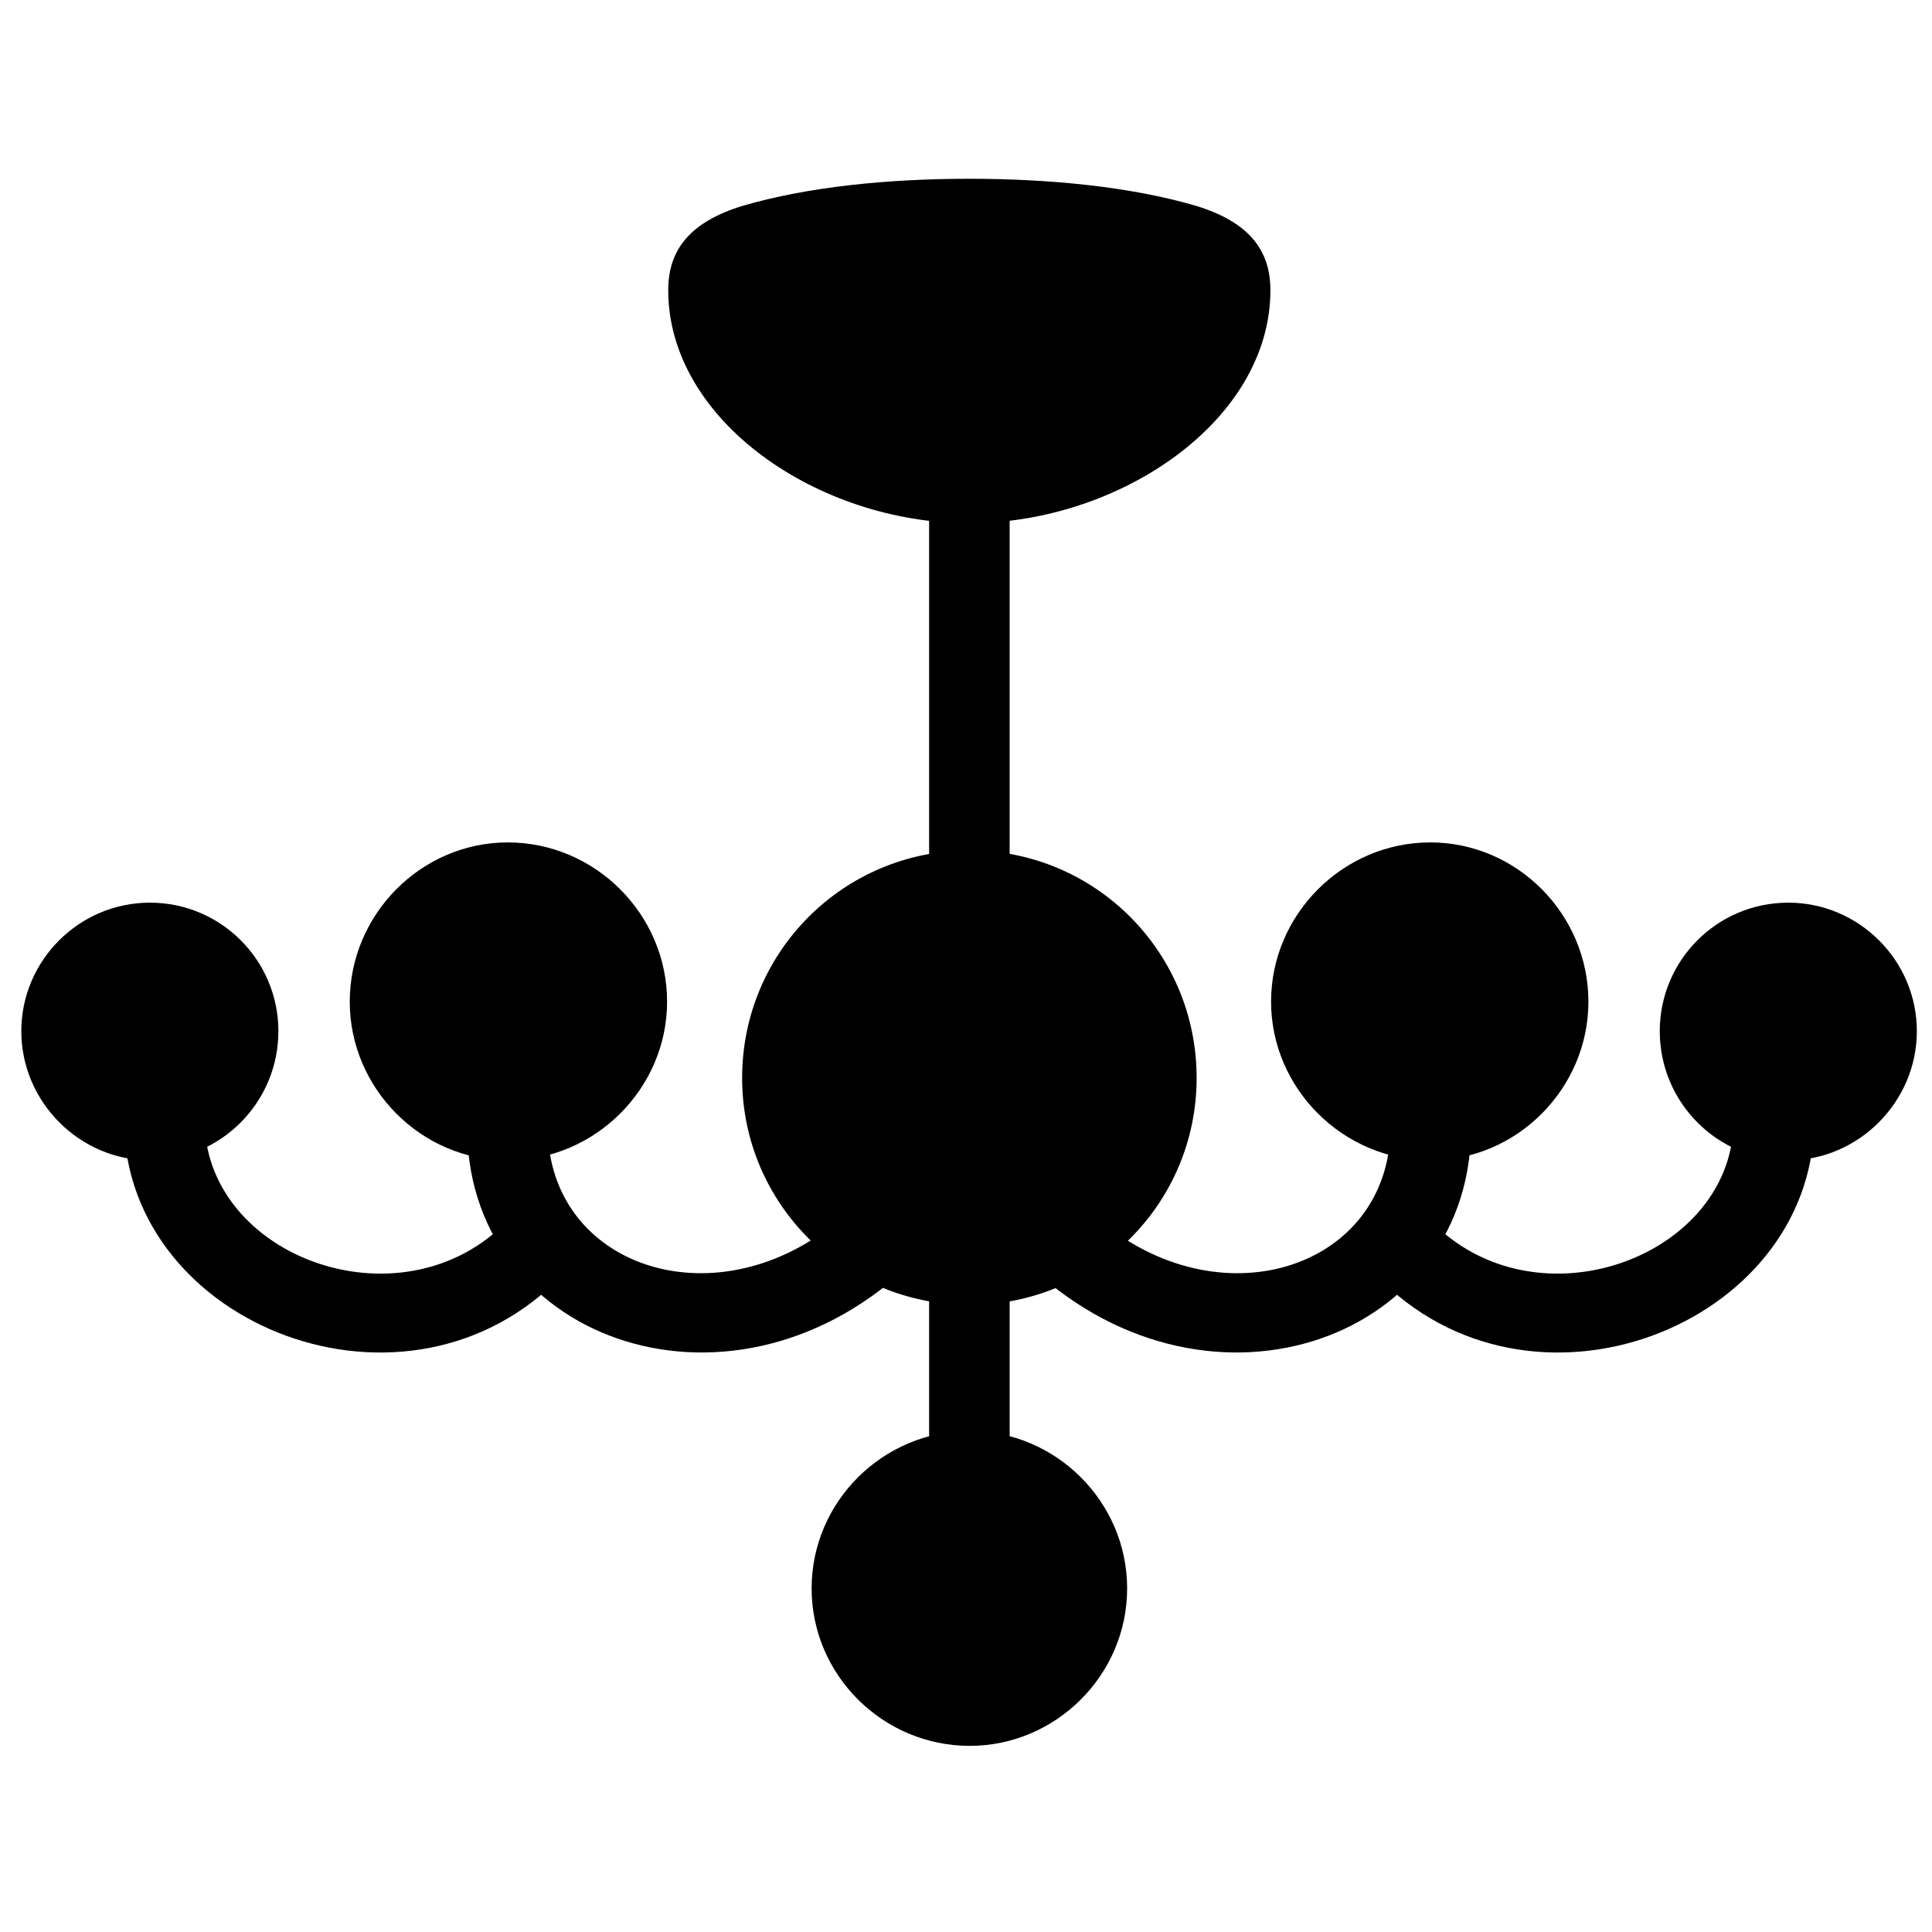 <!-- Generated by IcoMoon.io -->
<svg version="1.1" xmlns="http://www.w3.org/2000/svg" width="32" height="32" viewBox="0 0 32 32">
<title>chandelier-fill</title>
<path d="M16.051 8.666c2.486 0 4.991-1.691 4.991-3.861 0-0.672-0.367-1.131-1.233-1.396-1.080-0.316-2.414-0.448-3.759-0.448-1.335 0-2.669 0.132-3.749 0.448-0.866 0.265-1.233 0.723-1.233 1.396 0 2.17 2.496 3.861 4.981 3.861zM15.389 14.645h1.334v-6.795h-1.334v6.795zM2.482 19.219c1.171 0 2.129-0.957 2.129-2.139 0-1.172-0.947-2.129-2.129-2.129-1.171 0-2.129 0.957-2.129 2.129s0.968 2.139 2.129 2.139zM8.411 19.219c1.447 0 2.638-1.192 2.638-2.628 0-1.447-1.192-2.638-2.638-2.638-1.436 0-2.618 1.192-2.618 2.638 0 1.436 1.182 2.628 2.618 2.628zM16.061 21.613c2.078 0 3.759-1.681 3.759-3.759 0-2.088-1.681-3.769-3.759-3.769-2.088 0-3.769 1.681-3.769 3.769 0 2.078 1.681 3.759 3.769 3.759zM23.691 19.219c1.436 0 2.618-1.192 2.618-2.628 0-1.447-1.182-2.638-2.618-2.638-1.447 0-2.638 1.192-2.638 2.638 0 1.436 1.192 2.628 2.638 2.628zM29.62 19.219c1.161 0 2.129-0.968 2.129-2.139s-0.958-2.129-2.129-2.129c-1.182 0-2.129 0.957-2.129 2.129 0 1.182 0.957 2.139 2.129 2.139zM16.061 28.917c1.426 0 2.608-1.172 2.608-2.608s-1.182-2.608-2.608-2.608c-1.436 0-2.618 1.171-2.618 2.608s1.182 2.608 2.618 2.608zM3.389 18.608h-1.334c0.051 3.362 4.706 5.185 7.263 2.506l-0.723-1.11c-1.681 2.098-5.154 0.917-5.205-1.396zM9.073 18.608h-1.334c-0.061 3.545 4.278 5.154 7.263 2.404l-1.273-0.672c-2.048 1.548-4.706 0.56-4.655-1.732zM23.029 18.608c0.051 2.292-2.608 3.28-4.655 1.732l-1.273 0.672c2.985 2.75 7.324 1.141 7.263-2.404h-1.334zM28.713 18.608c-0.051 2.312-3.525 3.494-5.205 1.396l-0.723 1.11c2.557 2.679 7.212 0.856 7.263-2.506h-1.334zM15.389 20.981v3.504h1.334v-3.504h-1.334z"></path>
</svg>
